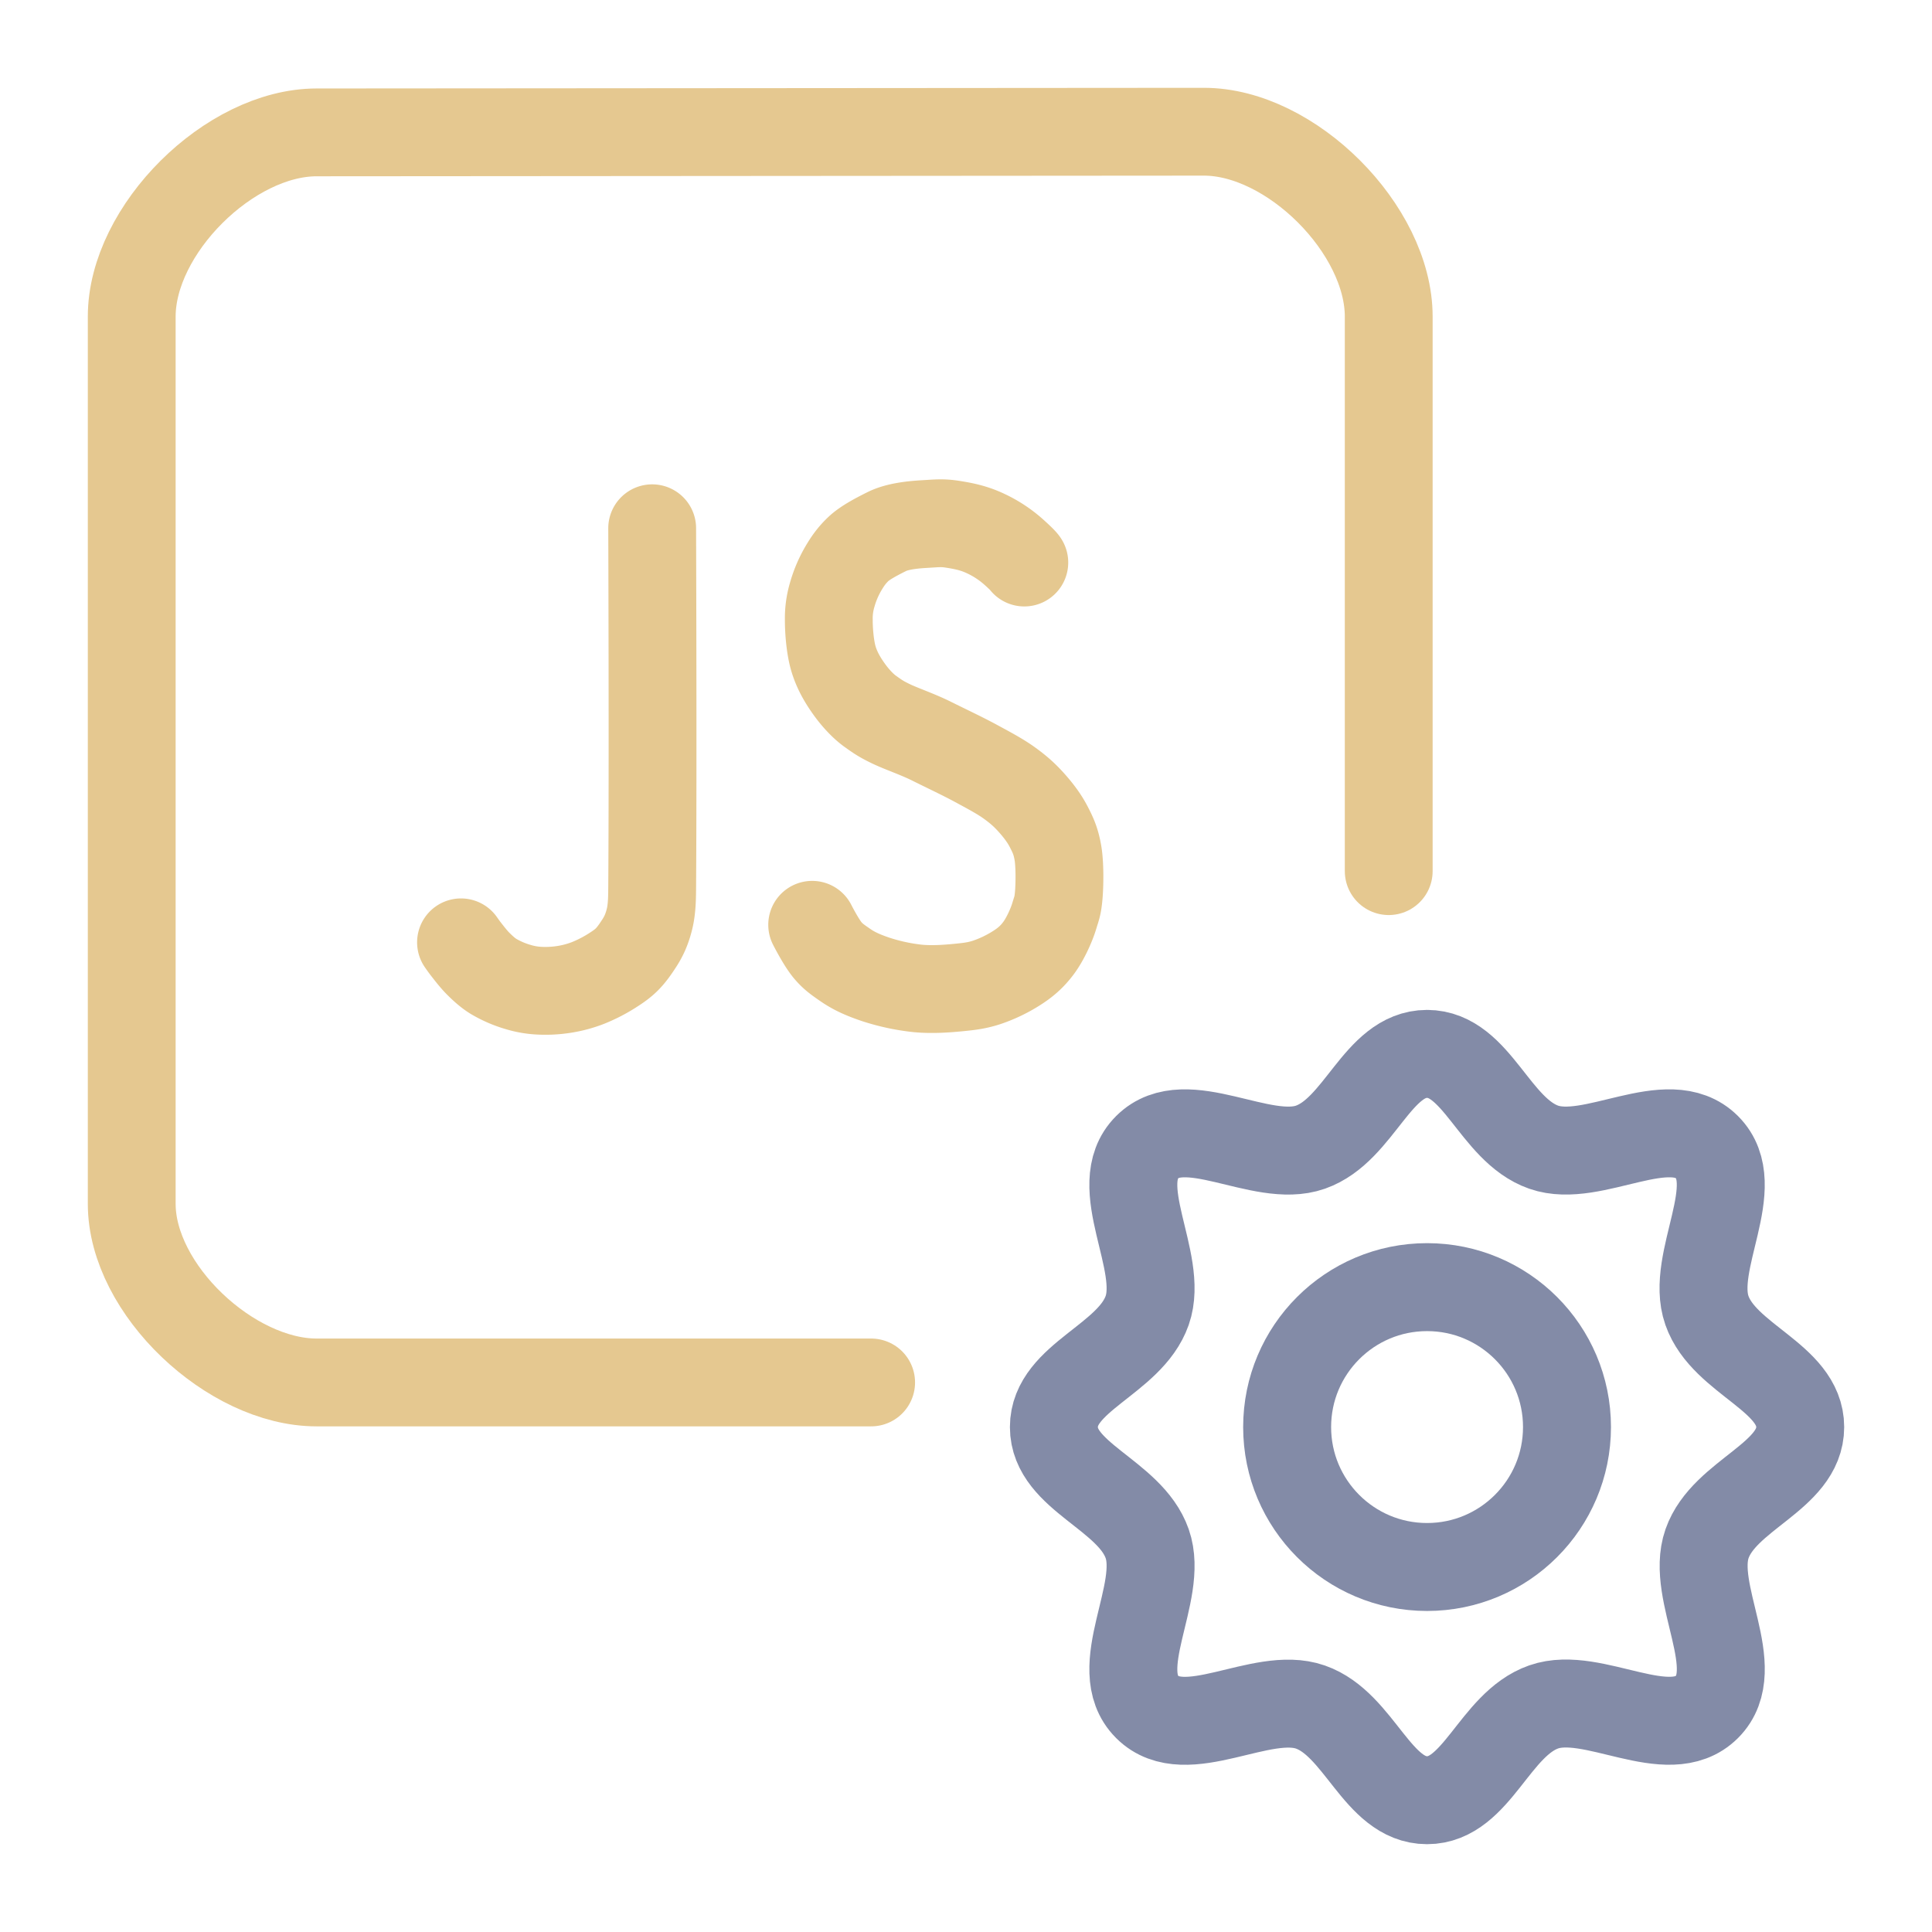 <svg xmlns="http://www.w3.org/2000/svg" width="100" height="100" viewBox="-5 -5 110 110">
    <path fill="none" stroke="#e5c890" stroke-linecap="round" stroke-linejoin="round" stroke-width="5" d="M44.599 73.711H13.025c-4.878 0-10.525-5.29-10.525-10.168V13.025C2.5 8.072 8.072 2.54 13.025 2.537L63.543 2.5c4.961-.004 10.525 5.563 10.525 10.525v31.574" paint-order="fill markers stroke"/>
    <path fill="none" stroke="#e5c890" stroke-linecap="round" stroke-linejoin="round" stroke-width="5" d="M53.32 27.028s-.002-.056-.57-.568a6.591 6.591 0 0 0-1.752-1.137c-.594-.265-1.14-.377-1.752-.473-.611-.097-.903-.052-1.61-.012-.707.04-1.558.134-2.143.426-.586.292-1.247.638-1.622.995-.376.357-.62.704-.877 1.148a6.465 6.465 0 0 0-.615 1.468 4.7 4.7 0 0 0-.19 1.421c-.002.62.073 1.603.284 2.274.212.67.545 1.213.9 1.705.355.49.782.945 1.184 1.23.402.286.598.43 1.184.711.586.281 1.516.592 2.321.995.805.402 1.73.834 2.463 1.231.733.398 1.416.756 1.942 1.137.525.38.857.677 1.231 1.09.374.412.741.885.995 1.373.253.488.42.831.537 1.499.06.333.085.798.09 1.256.003.457-.014.906-.042 1.206-.056.602-.106.66-.254 1.154-.148.494-.5 1.286-.878 1.8-.377.512-.768.85-1.3 1.183a7.801 7.801 0 0 1-1.705.806c-.56.177-.962.22-1.61.284-.65.063-1.487.123-2.274.047a11.666 11.666 0 0 1-2.415-.52c-.688-.234-1.203-.46-1.705-.806-.503-.346-.713-.502-.995-.829-.376-.434-.9-1.468-.9-1.468" paint-order="fill markers stroke"/>
    <path fill="none" stroke="#e5c890" stroke-linecap="round" stroke-linejoin="round" stroke-width="5" d="M32.132 25.077s.048 13.478 0 20.395c-.004.537-.006 1.08-.1 1.608a4.787 4.787 0 0 1-.302 1.005 4.213 4.213 0 0 1-.369.67c-.2.306-.41.61-.67.87-.219.22-.475.402-.736.57a8.437 8.437 0 0 1-1.474.77 6.535 6.535 0 0 1-1.373.368 6.819 6.819 0 0 1-1.507.067 4.952 4.952 0 0 1-1.088-.2 6.085 6.085 0 0 1-1.407-.604c-.315-.192-.591-.444-.854-.703-.27-.267-.502-.572-.736-.87-.094-.12-.268-.37-.268-.37" paint-order="fill markers stroke"/>
    <path fill="none" stroke="#838ba7" stroke-linecap="round" stroke-linejoin="round" stroke-width="5.008" d="M76.25 55.004c-2.834 0-3.84 4.33-6.639 5.312-2.799.982-7.104-2.191-9.295 0-2.191 2.19.982 6.496 0 9.295-.982 2.8-5.312 3.805-5.312 6.64 0 2.834 4.33 3.84 5.312 6.639.982 2.799-2.19 7.103 0 9.295s6.497-.974 9.295.007c2.798.982 3.806 5.305 6.64 5.304 2.833 0 3.84-4.33 6.639-5.311 2.799-.982 7.103 2.19 9.295 0s-.974-6.497.007-9.296c.982-2.798 5.305-3.806 5.304-6.639 0-2.833-4.33-3.84-5.311-6.64-.982-2.799 2.19-7.104 0-9.295-2.191-2.19-6.497.982-9.296 0-2.799-.982-3.805-5.311-6.639-5.311z" paint-order="fill markers stroke"/>
    <circle cx="76.251" cy="76.251" r="7.967" fill="none" stroke="#838ba7" stroke-linecap="round" stroke-linejoin="round" stroke-width="5.008" paint-order="fill markers stroke"/>
</svg>
